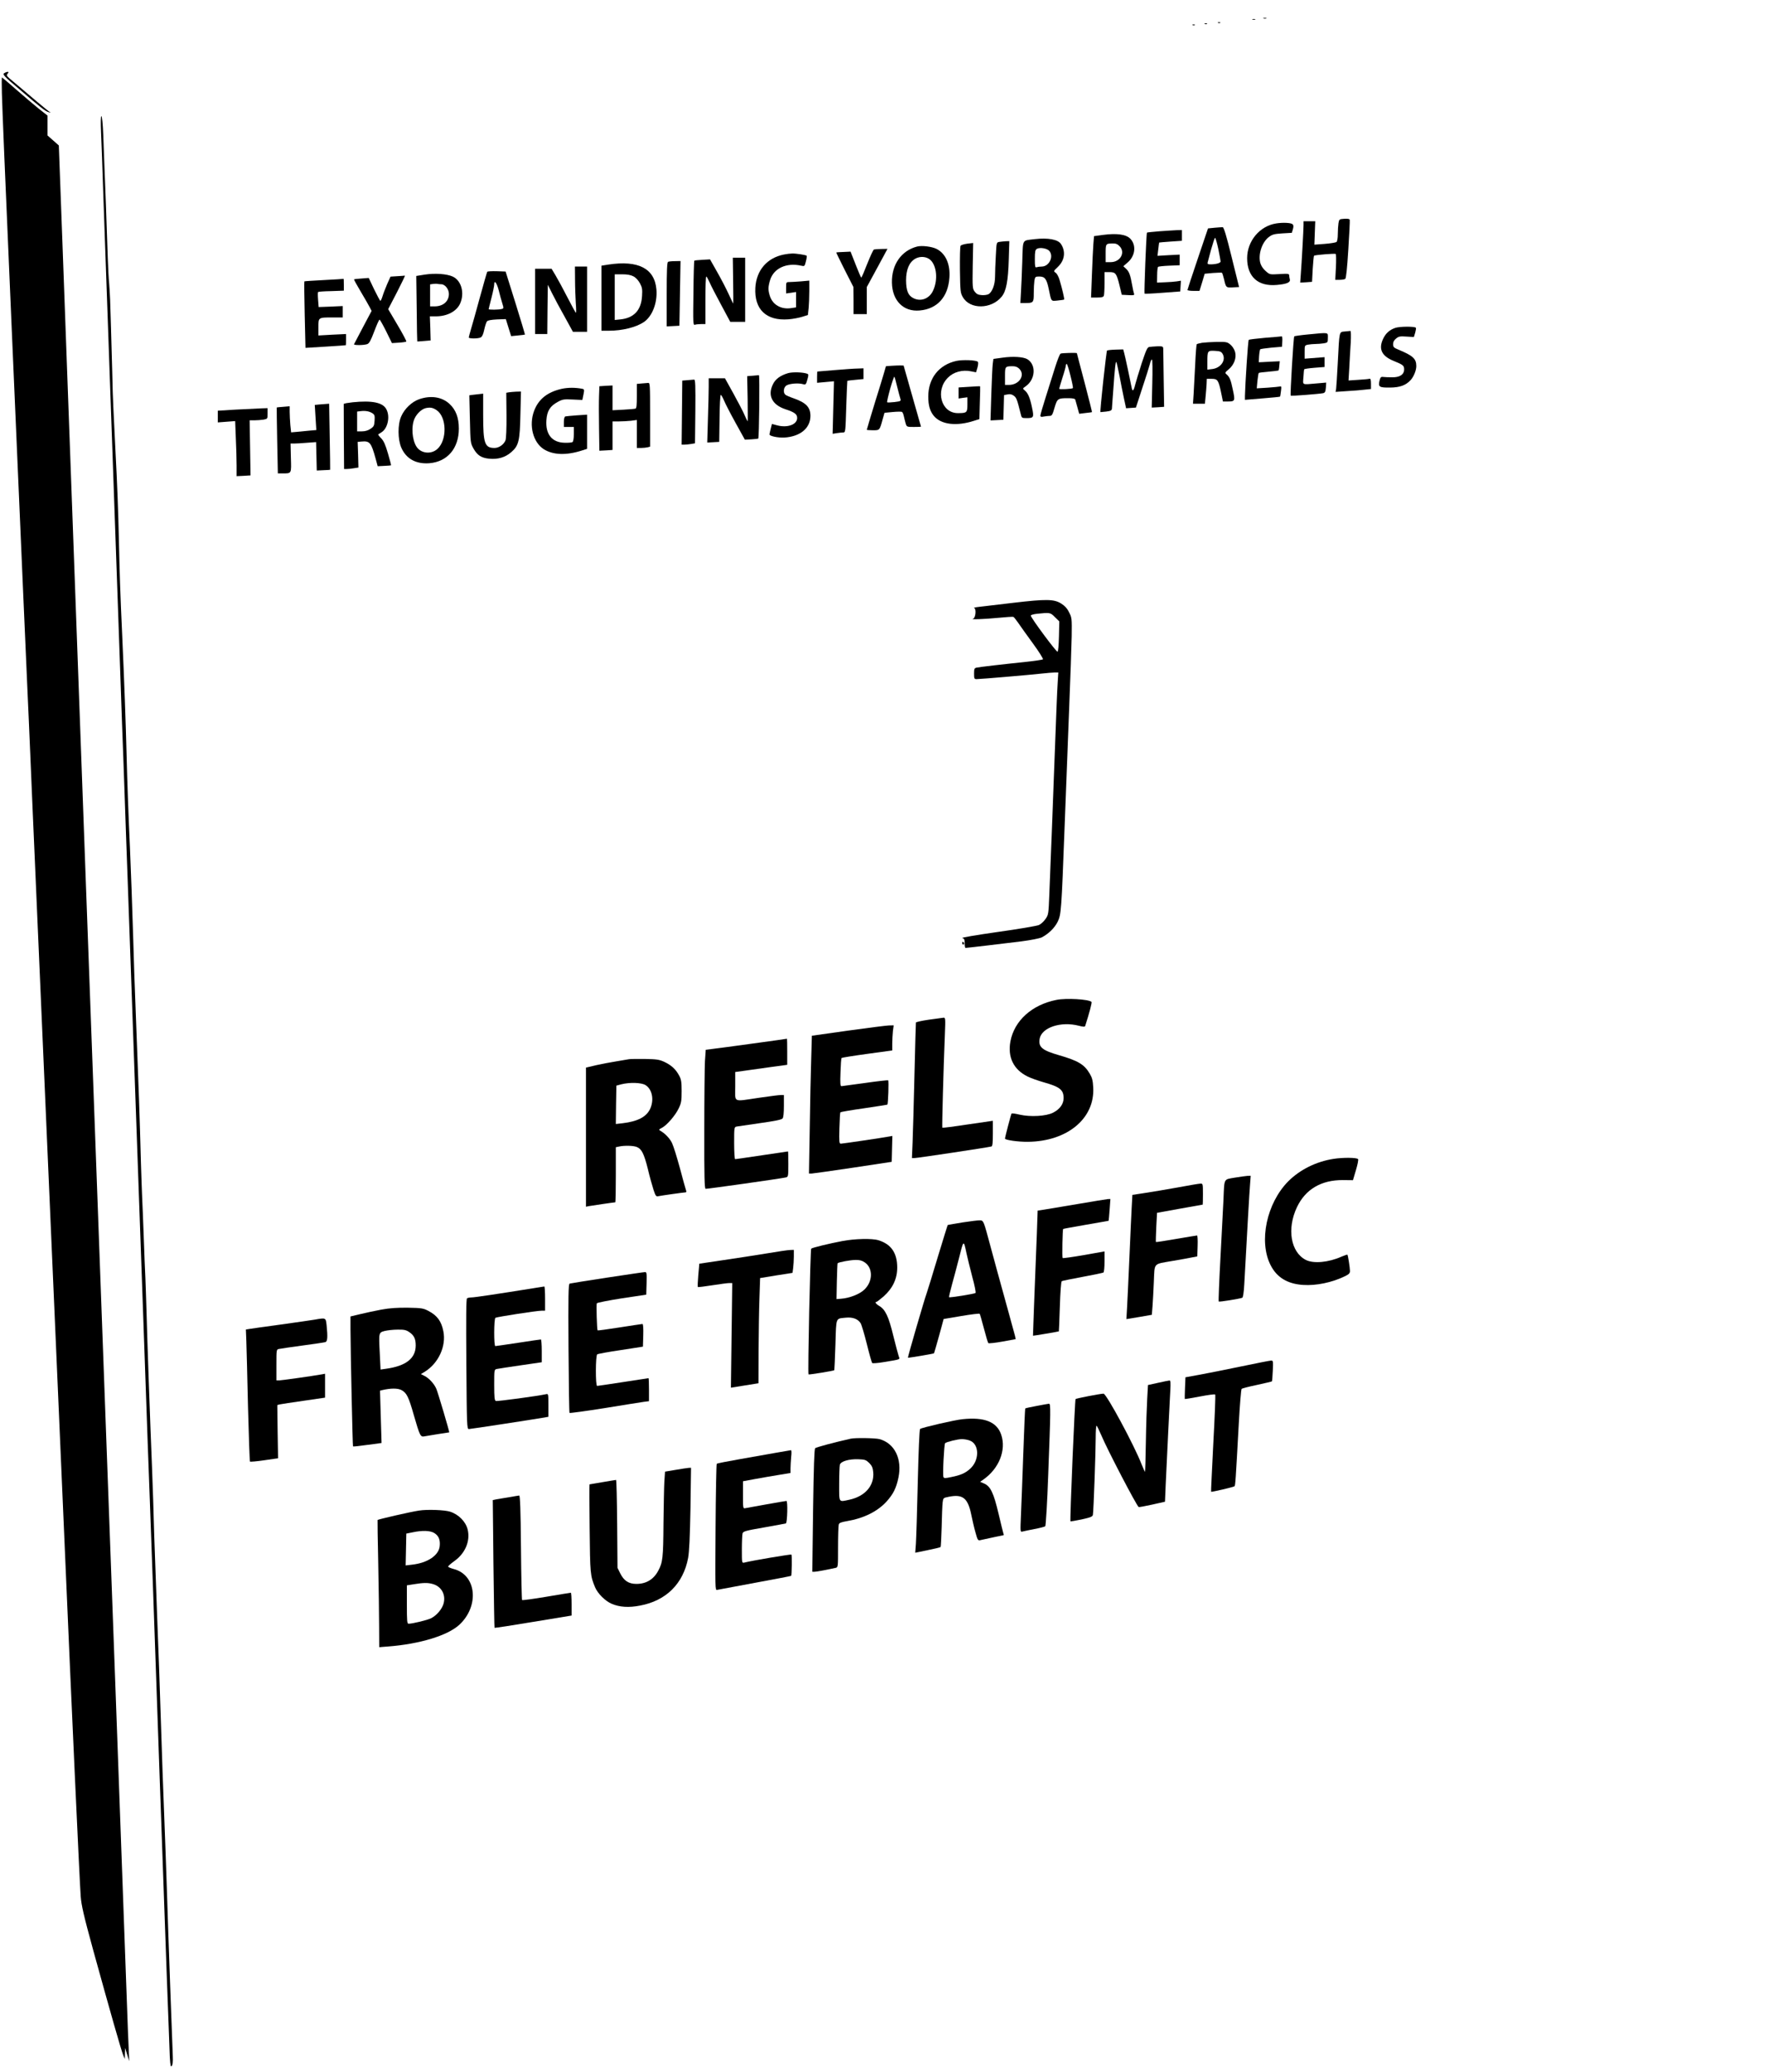 <?xml version="1.0" standalone="no"?>
<!DOCTYPE svg PUBLIC "-//W3C//DTD SVG 20010904//EN"
 "http://www.w3.org/TR/2001/REC-SVG-20010904/DTD/svg10.dtd">
<svg version="1.0" xmlns="http://www.w3.org/2000/svg"
 width="1600pt" height="1873pt" viewBox="0 0 1600 1873"
 preserveAspectRatio="xMidYMid meet">

<g transform="translate(0,1873) scale(0.1,-0.1)"
fill="#000000" stroke="none">
<path d="M11428 18563 c6 -2 18 -2 25 0 6 3 1 5 -13 5 -14 0 -19 -2 -12 -5z"/>
<path d="M11328 18553 c6 -2 18 -2 25 0 6 3 1 5 -13 5 -14 0 -19 -2 -12 -5z"/>
<path d="M11018 18523 c7 -3 16 -2 19 1 4 3 -2 6 -13 5 -11 0 -14 -3 -6 -6z"/>
<path d="M10898 18513 c7 -3 16 -2 19 1 4 3 -2 6 -13 5 -11 0 -14 -3 -6 -6z"/>
<path d="M10788 18503 c7 -3 16 -2 19 1 4 3 -2 6 -13 5 -11 0 -14 -3 -6 -6z"/>
<path d="M37 18068 c-15 -12 1 -29 136 -143 201 -173 237 -201 267 -209 23 -6
23 -6 5 5 -16 10 -147 120 -359 300 -26 23 -29 29 -17 43 11 13 11 16 -1 16
-8 0 -22 -6 -31 -12z"/>
<path d="M17 17888 c5 -166 25 -666 88 -2108 69 -1581 73 -1686 105 -2420 16
-377 32 -734 35 -795 8 -178 24 -532 35 -800 6 -137 21 -502 35 -810 35 -790
60 -1373 95 -2180 17 -385 39 -902 50 -1150 11 -247 33 -763 50 -1145 16 -382
37 -848 45 -1035 8 -187 24 -549 35 -805 54 -1266 130 -2928 140 -3055 6 -81
27 -173 114 -490 149 -539 254 -909 271 -947 l14 -33 1 50 2 50 18 -60 19 -60
-4 90 c-3 50 -12 281 -20 515 -19 520 -65 1799 -105 2885 -16 446 -46 1240
-65 1765 -36 976 -89 2414 -195 5305 -33 897 -87 2373 -120 3280 -33 908 -76
2062 -94 2565 l-34 915 -51 45 -51 45 0 90 0 90 -78 61 c-42 34 -134 112 -204
173 -69 61 -128 111 -130 111 -3 0 -3 -64 -1 -142z"/>
<path d="M914 17533 c4 -82 13 -344 21 -583 14 -403 27 -765 40 -1120 3 -80
12 -334 20 -565 8 -231 26 -737 40 -1125 14 -388 36 -1024 50 -1415 13 -390
27 -766 30 -835 2 -69 7 -195 10 -280 7 -203 23 -668 30 -845 12 -320 27 -754
60 -1685 19 -542 37 -1046 40 -1120 5 -123 17 -464 45 -1260 30 -867 48 -1347
55 -1530 3 -69 44 -1209 90 -2535 47 -1325 88 -2453 91 -2505 5 -78 8 -91 18
-77 8 10 11 41 9 84 -5 108 -42 1125 -53 1488 -6 182 -17 494 -25 695 -8 201
-22 583 -30 850 -8 267 -24 708 -35 980 -10 272 -21 585 -25 695 -6 227 -13
433 -20 615 -17 413 -43 1142 -50 1415 -3 110 -8 245 -10 300 -3 55 -10 224
-15 375 -6 151 -12 318 -15 370 -2 52 -7 181 -10 285 -12 447 -19 642 -45
1310 -14 361 -19 505 -25 725 -7 239 -23 686 -30 835 -12 253 -25 605 -30 825
-7 286 -21 670 -40 1090 -18 394 -23 549 -30 870 -5 228 -15 502 -30 780 -2
52 -7 145 -10 205 -3 61 -8 153 -10 205 -3 52 -8 196 -10 320 -3 124 -8 302
-11 395 -3 94 -7 208 -8 255 -2 47 -6 114 -9 150 -4 36 -9 135 -12 220 -10
313 -25 708 -30 825 -2 66 -8 198 -11 293 -4 102 -11 172 -17 172 -6 0 -7 -53
-3 -147z"/>
<path d="M12159 16752 c-45 -3 -47 -4 -53 -40 -3 -20 -6 -65 -6 -98 0 -37 -5
-66 -12 -72 -7 -5 -55 -13 -107 -17 l-93 -7 4 106 4 106 -53 0 -53 0 0 -35 c0
-41 -17 -345 -25 -450 l-5 -70 53 3 54 4 6 115 c4 64 9 118 12 121 6 7 188 22
196 16 4 -2 5 -56 2 -119 l-6 -115 39 0 c21 0 44 4 51 8 8 5 17 91 28 265 9
141 15 262 13 269 -2 9 -18 12 -49 10z"/>
<path d="M11543 16710 c-149 -23 -263 -159 -263 -314 0 -169 99 -258 270 -242
89 8 123 23 116 50 -3 12 -6 28 -6 37 0 14 -11 16 -88 11 -88 -5 -88 -5 -125
28 -23 20 -41 47 -48 72 -21 78 15 187 76 234 33 25 49 29 124 34 l85 5 10 33
c6 22 6 36 -2 44 -14 14 -86 18 -149 8z"/>
<path d="M10986 16671 l-60 -6 -93 -275 c-51 -151 -93 -278 -93 -282 0 -4 25
-8 55 -8 l54 0 24 78 23 77 75 7 c40 3 77 4 81 2 3 -2 12 -29 19 -58 17 -76
18 -78 81 -74 l55 3 -67 270 c-47 193 -71 270 -81 271 -8 0 -41 -2 -73 -5z
m33 -191 c11 -56 21 -107 21 -114 0 -14 -42 -26 -92 -26 -24 0 -29 4 -25 18 2
9 17 63 32 120 16 56 31 102 35 102 4 0 17 -45 29 -100z"/>
<path d="M10486 16639 c-60 -5 -110 -10 -112 -12 -6 -5 -27 -547 -22 -552 2
-2 76 1 163 8 l160 12 3 48 3 49 -38 -6 c-21 -3 -69 -7 -108 -8 l-70 -3 1 67
c0 38 4 71 8 75 4 4 49 9 101 11 l95 4 0 48 0 48 -100 -5 -101 -6 7 59 c4 32
7 60 8 61 1 1 47 5 104 9 l102 7 0 48 0 49 -47 -1 c-27 -1 -97 -6 -157 -10z"/>
<path d="M9975 16606 l-80 -11 -6 -75 c-3 -41 -9 -166 -13 -277 l-8 -203 55 0
c41 0 56 4 61 16 3 9 6 60 6 115 l0 99 44 0 c56 0 65 -12 91 -118 l21 -87 58
-3 c49 -3 58 -1 53 12 -3 8 -11 43 -17 78 -16 91 -27 122 -55 148 l-25 23 39
34 c69 58 80 156 25 214 -38 40 -121 52 -249 35z m150 -101 c57 -56 9 -145
-79 -145 l-46 0 0 79 c0 87 1 89 63 90 28 1 45 -6 62 -24z"/>
<path d="M9360 16568 c-120 -15 -107 8 -114 -205 -3 -104 -9 -230 -12 -280
l-5 -93 38 0 c80 0 83 3 83 89 0 42 3 93 6 114 6 35 9 37 44 37 50 0 66 -21
85 -110 25 -121 19 -113 82 -107 30 3 56 7 58 9 4 4 -19 102 -41 175 -8 29
-24 59 -36 67 -20 14 -20 15 20 53 62 59 73 139 28 207 -26 41 -119 58 -236
44z m132 -108 c41 -51 -4 -140 -70 -140 -17 0 -37 -3 -46 -6 -14 -5 -16 5 -16
74 0 66 3 83 18 92 27 16 94 5 114 -20z"/>
<path d="M9039 16543 c-26 -4 -26 -4 -32 -125 -4 -67 -7 -151 -7 -187 0 -75
-26 -143 -60 -161 -11 -6 -39 -10 -62 -8 -31 2 -46 10 -62 31 -20 27 -21 38
-18 234 l4 206 -53 -6 c-29 -4 -56 -12 -61 -19 -5 -7 -7 -105 -6 -218 3 -196
4 -207 27 -247 64 -112 256 -110 350 4 42 51 59 139 65 341 l5 162 -32 -1
c-18 -1 -44 -4 -58 -6z"/>
<path d="M8295 16501 c-143 -37 -231 -163 -228 -326 3 -164 105 -266 252 -252
158 14 256 122 268 296 9 123 -34 218 -115 260 -43 22 -134 33 -177 22z m121
-122 c56 -53 68 -177 25 -273 -33 -76 -112 -107 -181 -71 -47 24 -64 68 -65
160 0 99 29 166 85 197 44 24 102 19 136 -13z"/>
<path d="M7904 16474 c-6 -3 -33 -61 -60 -129 -27 -69 -51 -125 -54 -125 -3 0
-26 53 -51 118 l-46 117 -63 -3 c-35 -1 -65 -3 -66 -5 -1 -1 33 -72 76 -157
l79 -155 1 -122 0 -123 60 0 60 0 0 123 0 122 94 173 93 172 -56 -1 c-31 0
-61 -3 -67 -5z"/>
<path d="M7091 16429 c-153 -30 -250 -142 -259 -300 -11 -196 98 -301 298
-286 41 3 98 14 126 23 l51 16 7 61 c3 33 6 103 6 155 l0 95 -77 -7 c-42 -3
-89 -6 -105 -6 -27 0 -28 -2 -28 -51 l0 -52 45 6 45 7 0 -70 0 -69 -46 -7
c-91 -13 -168 32 -192 114 -16 52 -15 78 3 139 32 107 148 161 281 131 31 -7
32 -6 43 39 7 25 9 48 7 51 -8 7 -95 21 -131 20 -16 0 -50 -4 -74 -9z"/>
<path d="M6631 16191 c2 -115 2 -208 0 -206 -2 3 -20 42 -41 87 -21 46 -67
135 -103 198 l-65 115 -68 -4 c-38 -2 -71 -5 -74 -8 -3 -3 -7 -135 -8 -295 -4
-269 -3 -290 13 -284 9 3 34 6 56 6 l39 0 0 215 c0 118 3 215 8 215 4 0 17
-24 30 -53 12 -28 60 -121 105 -204 l82 -153 67 0 68 0 0 290 0 290 -56 0 -56
0 3 -209z"/>
<path d="M6043 16363 c-10 -3 -13 -72 -13 -294 l0 -290 58 3 57 3 5 293 5 292
-50 -1 c-27 0 -56 -3 -62 -6z"/>
<path d="M5503 16338 l-63 -10 0 -294 0 -294 69 0 c120 0 244 31 314 78 77 52
124 174 114 295 -16 190 -164 266 -434 225z m227 -107 c20 -10 44 -36 58 -62
20 -38 23 -54 19 -115 -7 -129 -74 -200 -198 -212 l-49 -5 0 207 0 206 68 0
c46 0 78 -6 102 -19z"/>
<path d="M5201 16198 c0 -68 4 -162 7 -211 4 -48 4 -86 1 -85 -4 2 -38 64 -76
138 -38 74 -86 163 -107 198 l-37 62 -74 0 -75 0 0 -295 0 -295 55 0 55 0 2
223 3 222 40 -80 c22 -44 73 -140 114 -212 l73 -133 64 0 64 0 0 295 0 295
-55 0 -55 0 1 -122z"/>
<path d="M4407 16273 c-3 -4 -33 -109 -67 -233 -34 -124 -70 -254 -81 -289
-10 -35 -19 -67 -19 -72 0 -12 87 -12 109 1 12 6 23 31 31 70 7 33 18 66 24
74 7 10 37 15 91 18 l80 3 24 -77 24 -77 61 6 c34 3 62 7 64 8 1 1 -37 130
-86 286 l-89 284 -81 3 c-44 1 -82 -1 -85 -5z m104 -168 c9 -39 24 -91 32
-117 14 -45 14 -47 -7 -52 -25 -7 -116 -8 -116 -1 0 2 11 48 25 102 14 54 25
109 25 121 0 45 23 15 41 -53z"/>
<path d="M3840 16247 l-75 -12 4 -295 c1 -162 4 -296 5 -297 0 -1 28 1 61 4
l60 5 -3 109 -4 109 55 0 c101 0 186 45 218 114 43 95 13 208 -65 245 -53 25
-161 33 -256 18z m151 -87 c34 0 69 -44 69 -87 0 -68 -52 -113 -130 -113 l-40
0 0 99 0 100 28 4 c15 2 33 2 40 0 8 -1 22 -3 33 -3z"/>
<path d="M3594 16233 l-62 -4 -30 -67 c-16 -37 -35 -86 -42 -110 -7 -23 -16
-42 -20 -42 -3 0 -28 47 -56 104 l-49 103 -65 -5 c-36 -2 -67 -6 -68 -8 -2 -1
25 -51 61 -111 35 -59 72 -123 81 -141 l17 -33 -78 -147 c-43 -81 -79 -150
-81 -154 -5 -11 92 -10 120 1 18 7 32 33 63 115 22 58 43 106 48 106 4 0 31
-48 60 -106 l52 -106 62 4 c34 2 65 7 68 10 3 3 -32 70 -79 149 l-85 144 79
152 c43 84 76 152 72 151 -4 -1 -35 -3 -68 -5z"/>
<path d="M2930 16198 c-96 -5 -176 -10 -177 -12 -2 -2 -1 -138 3 -302 l7 -299
181 11 c100 6 182 12 184 13 1 0 2 24 2 51 l0 50 -125 -6 -125 -7 0 75 c0 89
-3 88 133 88 l87 0 0 51 0 52 -109 -5 -109 -4 -5 65 c-3 36 -3 68 0 71 2 3 56
7 119 8 l114 4 0 54 c0 30 -1 53 -2 53 -2 -1 -82 -6 -178 -11z"/>
<path d="M12621 15766 c-53 -18 -88 -49 -112 -101 -42 -91 -12 -154 96 -198
84 -34 95 -42 95 -76 0 -47 -39 -73 -107 -72 -32 0 -69 1 -82 3 -21 3 -26 -3
-34 -35 -13 -55 -2 -62 96 -61 88 1 141 20 184 66 29 30 53 89 53 128 0 67
-30 94 -162 149 -42 17 -48 24 -48 50 0 20 9 36 28 51 23 19 36 21 93 17 l67
-4 12 39 c6 22 9 42 6 45 -13 13 -144 12 -185 -1z"/>
<path d="M12163 15733 c-52 -5 -48 9 -63 -278 -6 -115 -13 -223 -15 -239 l-5
-29 102 7 c57 3 129 9 161 13 l57 6 0 48 c0 34 -4 47 -12 45 -7 -3 -53 -7
-102 -10 l-89 -6 7 117 c3 65 9 166 13 226 3 62 2 106 -3 105 -5 -1 -28 -3
-51 -5z"/>
<path d="M11828 15706 c-64 -6 -119 -14 -122 -17 -7 -7 -38 -530 -32 -536 5
-5 254 15 292 22 18 4 23 13 26 50 l3 46 -80 -7 c-145 -12 -131 -19 -126 56 2
36 5 68 7 71 2 4 44 10 94 14 l90 7 0 44 0 45 -90 -7 -90 -7 0 60 c0 60 0 61
31 67 17 3 48 6 68 6 20 0 53 3 74 6 36 6 37 8 37 50 0 51 15 49 -182 30z"/>
<path d="M11443 15676 c-78 -7 -146 -15 -149 -19 -6 -6 -32 -403 -34 -507 l0
-35 157 13 c87 7 159 14 160 16 2 1 6 24 9 50 5 37 4 46 -7 42 -8 -2 -59 -7
-113 -11 l-99 -6 6 67 c4 37 9 69 12 72 3 3 43 8 90 12 47 4 87 9 89 11 2 2 6
22 7 43 l4 40 -65 -3 c-36 -2 -78 -4 -95 -5 l-30 -1 3 55 c2 30 7 58 10 62 4
3 50 10 102 15 l95 8 3 48 c2 26 -1 46 -5 46 -4 -1 -72 -7 -150 -13z"/>
<path d="M10873 15631 c-24 -4 -45 -10 -49 -13 -3 -4 -10 -87 -14 -185 -5 -98
-11 -217 -14 -265 l-6 -88 54 0 54 0 6 63 c4 34 7 85 9 112 l2 50 45 0 c53 0
61 -12 85 -127 l16 -78 42 0 c68 0 70 4 47 109 -19 92 -29 113 -59 139 -13 11
-10 16 21 42 50 41 73 104 59 158 -7 24 -24 51 -42 66 -28 24 -37 26 -122 25
-51 -1 -111 -5 -134 -8z m186 -102 c31 -55 -16 -124 -91 -135 l-48 -6 0 70 c0
101 2 103 68 100 49 -3 58 -7 71 -29z"/>
<path d="M10394 15593 c-17 -3 -29 -30 -68 -148 -25 -79 -52 -166 -59 -194
-13 -55 -24 -65 -31 -28 -15 77 -60 287 -68 315 l-9 33 -69 -2 c-38 -1 -73 -5
-77 -8 -7 -5 -66 -552 -60 -557 1 0 25 2 52 5 40 5 50 10 52 26 1 11 6 92 13
180 13 189 20 249 27 242 3 -3 15 -59 28 -124 12 -65 31 -158 41 -206 l19 -88
44 3 45 3 57 175 c32 96 63 194 69 218 5 23 14 42 19 42 5 0 6 -98 3 -217 l-5
-218 56 3 56 4 -4 251 c-2 139 -4 262 -4 275 -1 20 -6 22 -53 21 -29 -1 -62
-4 -74 -6z"/>
<path d="M9593 15533 c-7 -2 -29 -57 -49 -121 -20 -64 -58 -186 -85 -270 -27
-84 -49 -160 -49 -169 0 -12 7 -14 31 -9 17 3 41 6 54 6 19 0 25 11 43 74 25
83 28 86 125 86 37 0 59 -4 62 -12 2 -7 11 -39 20 -71 l16 -58 57 7 c31 3 58
7 59 8 1 1 -29 121 -67 266 -39 146 -70 266 -70 267 0 5 -135 2 -147 -4z m89
-200 c15 -59 25 -110 22 -112 -8 -8 -124 -14 -124 -6 0 4 14 50 30 102 17 51
30 100 30 108 0 8 4 15 8 15 4 0 20 -48 34 -107z"/>
<path d="M9065 15496 l-80 -11 -6 -45 c-3 -25 -9 -150 -13 -278 l-7 -233 58 3
58 3 3 111 3 112 32 6 c23 5 39 1 57 -12 24 -18 29 -33 62 -164 8 -36 10 -38
51 -38 67 0 70 5 51 96 -18 89 -37 131 -66 155 -20 16 -20 16 11 38 87 62 94
196 12 244 -37 21 -131 27 -226 13z m152 -98 c60 -56 4 -148 -92 -148 l-35 0
0 79 c0 87 1 89 64 90 28 1 47 -6 63 -21z"/>
<path d="M8650 15467 c-158 -35 -254 -157 -254 -322 0 -80 15 -133 51 -176 66
-78 204 -95 364 -43 l47 15 4 147 c3 81 4 148 3 149 -1 2 -45 0 -98 -4 l-97
-6 0 -50 0 -50 40 6 40 5 0 -64 c0 -75 -5 -79 -87 -79 -150 0 -207 204 -89
321 50 51 131 73 208 57 l46 -9 13 43 c7 26 8 48 3 52 -16 16 -138 20 -194 8z"/>
<path d="M8064 15423 l-51 -4 -15 -52 c-8 -29 -47 -157 -87 -284 -39 -128 -71
-235 -71 -238 0 -3 25 -5 55 -5 62 0 61 -1 89 102 l16 56 74 7 c41 4 79 4 84
1 6 -3 13 -21 17 -39 4 -17 11 -47 16 -64 10 -33 11 -33 75 -33 35 0 64 1 64
3 0 1 -36 126 -79 277 l-78 275 -29 1 c-16 0 -52 -1 -80 -3z m51 -191 c12 -48
25 -97 29 -108 6 -20 2 -22 -54 -29 -34 -4 -63 -5 -66 -2 -3 3 9 57 27 121 18
63 35 113 38 110 3 -2 15 -44 26 -92z"/>
<path d="M7550 15384 c-85 -7 -156 -13 -157 -13 -2 -1 -3 -24 -3 -51 l0 -51
77 7 76 7 -6 -238 -6 -237 37 6 c20 3 46 6 58 6 21 0 21 5 28 233 4 127 9 233
10 234 1 1 35 6 74 9 l72 7 0 48 0 49 -52 -2 c-29 0 -123 -7 -208 -14z"/>
<path d="M7130 15357 c-70 -20 -116 -53 -139 -101 -50 -101 -8 -186 113 -226
83 -27 106 -45 106 -79 0 -59 -86 -91 -179 -67 l-49 13 -11 -43 c-6 -24 -11
-47 -11 -52 0 -15 79 -31 134 -28 144 9 236 85 236 196 0 79 -40 120 -155 160
-32 11 -64 25 -71 31 -23 19 -17 67 9 84 26 17 108 24 149 12 25 -7 28 -4 40
40 12 42 12 49 -1 54 -37 14 -129 17 -171 6z"/>
<path d="M6807 15333 l-49 -4 4 -205 c1 -112 2 -204 0 -204 -1 0 -14 26 -28
58 -13 31 -59 119 -101 195 l-76 137 -74 0 -73 0 0 -78 c0 -44 -3 -174 -7
-291 l-6 -212 54 3 54 3 3 213 c1 116 6 212 11 212 5 0 18 -24 30 -52 12 -29
59 -120 105 -203 l83 -150 59 3 c32 2 60 5 62 7 8 8 14 575 6 573 -5 -1 -31
-3 -57 -5z"/>
<path d="M6218 15293 l-47 -4 -3 -290 -3 -289 25 0 c14 0 41 3 61 6 l35 6 3
289 c2 236 0 289 -11 287 -7 -1 -34 -3 -60 -5z"/>
<path d="M5803 15263 l-43 -4 0 -110 c0 -79 -3 -111 -12 -113 -7 -3 -57 -7
-110 -10 l-98 -5 0 112 0 112 -60 -3 -59 -4 -3 -86 c-2 -48 -2 -179 0 -292 l3
-205 59 3 60 4 0 129 0 129 58 0 c31 0 81 3 110 6 l52 7 0 -127 0 -126 38 0
c20 0 47 3 60 6 l22 6 0 289 c0 269 -1 289 -17 287 -10 -1 -37 -3 -60 -5z"/>
<path d="M5082 15215 c-130 -29 -211 -93 -251 -199 -50 -133 -9 -288 90 -349
84 -51 202 -55 342 -10 l47 15 0 154 0 155 -92 -6 c-51 -4 -99 -8 -105 -10 -8
-3 -13 -22 -13 -50 l0 -45 45 0 45 0 0 -64 c0 -41 -5 -68 -12 -73 -7 -4 -39
-7 -70 -6 -115 2 -175 76 -166 204 6 85 33 127 102 165 44 24 56 26 135 22
l88 -4 10 48 c9 45 8 49 -11 53 -62 12 -128 12 -184 0z"/>
<path d="M4602 15183 l-23 -4 2 -202 c1 -120 -3 -213 -9 -228 -15 -38 -59 -69
-99 -69 -89 0 -103 40 -103 296 l0 195 -62 -7 c-35 -4 -63 -7 -63 -8 0 0 2
-98 5 -216 5 -213 5 -216 33 -266 34 -60 70 -84 141 -91 79 -8 147 12 200 59
68 59 78 100 83 346 l5 202 -43 -1 c-24 -1 -54 -4 -67 -6z"/>
<path d="M3792 15121 c-67 -23 -133 -86 -163 -155 -33 -73 -32 -209 1 -284 44
-100 132 -149 253 -140 164 13 267 135 267 313 0 99 -27 170 -84 223 -69 64
-169 79 -274 43z m158 -100 c91 -62 95 -269 7 -349 -48 -45 -126 -45 -173 -1
-47 44 -68 164 -43 252 14 52 66 107 109 117 41 9 66 5 100 -19z"/>
<path d="M3190 15093 c-19 -2 -45 -6 -58 -8 l-23 -6 1 -294 2 -295 26 0 c15 0
44 3 65 7 l39 6 -3 116 -4 116 34 3 c75 7 88 -8 128 -153 l19 -70 59 3 c32 1
60 4 62 5 1 2 -11 50 -28 107 -23 79 -38 113 -61 137 -18 18 -30 34 -27 36 2
2 16 10 30 19 56 35 79 141 44 207 -31 62 -129 82 -305 64z m178 -99 c20 -13
23 -22 20 -67 -3 -46 -7 -54 -37 -74 -22 -15 -49 -23 -77 -23 l-44 0 0 89 0
90 33 4 c42 5 77 -1 105 -19z"/>
<path d="M2886 15073 l-39 -4 7 -114 7 -113 -68 -6 c-37 -4 -89 -8 -114 -11
l-46 -4 -7 67 c-3 37 -6 90 -6 118 l0 51 -57 -5 c-32 -2 -59 -5 -60 -6 -1 -1
1 -135 4 -299 l6 -297 41 0 c85 0 81 -5 77 141 l-3 129 33 0 c19 0 71 3 116 7
l82 6 3 -128 3 -129 60 3 c33 1 61 3 61 4 1 1 -1 136 -4 300 l-5 297 -26 -2
c-14 -1 -43 -3 -65 -5z"/>
<path d="M2138 15027 l-168 -10 0 -53 0 -53 78 6 79 6 6 -153 c4 -84 7 -196 7
-249 l0 -96 63 3 63 4 -4 249 -4 249 43 0 c24 0 61 3 82 6 37 7 37 7 37 55 l0
49 -57 -2 c-32 -1 -133 -6 -225 -11z"/>
<path d="M9165 13280 c-132 -15 -269 -32 -305 -36 -36 -4 -58 -9 -50 -11 22
-5 14 -90 -8 -96 -35 -10 99 -5 223 7 72 7 135 11 140 9 6 -2 24 -25 42 -51
18 -26 77 -110 133 -186 56 -76 97 -142 93 -147 -4 -4 -78 -15 -163 -24 -204
-21 -409 -45 -437 -51 -20 -4 -23 -11 -23 -54 0 -45 2 -50 23 -50 34 0 489 39
586 50 47 5 101 10 120 10 l33 0 -6 -97 c-4 -54 -13 -280 -21 -503 -17 -466
-43 -1130 -54 -1402 -7 -182 -8 -188 -35 -227 -15 -22 -42 -46 -59 -54 -18 -8
-186 -37 -374 -63 -189 -27 -333 -51 -320 -55 18 -4 22 -12 22 -47 0 -23 3
-42 8 -42 14 0 351 40 504 59 86 11 165 27 185 36 63 33 116 85 144 141 32 66
34 90 64 884 11 300 30 768 40 1040 11 272 21 569 23 660 2 160 1 167 -24 215
-17 35 -39 58 -72 79 -65 40 -135 41 -432 6z m376 -129 l40 -39 -3 -136 c-2
-81 -7 -137 -13 -138 -13 -2 -246 313 -242 327 2 6 28 13 58 16 115 12 119 12
160 -30z"/>
<path d="M8703 10205 c0 -8 4 -15 9 -15 4 0 8 4 8 9 0 6 -4 12 -8 15 -5 3 -9
-1 -9 -9z"/>
<path d="M9555 9690 c-222 -44 -381 -188 -416 -375 -26 -144 28 -255 156 -318
28 -14 93 -37 145 -52 146 -41 180 -68 180 -143 0 -53 -34 -100 -94 -131 -63
-33 -207 -41 -306 -18 -36 9 -68 13 -71 9 -5 -6 -59 -212 -59 -226 0 -13 119
-30 208 -29 355 4 604 210 590 489 -3 65 -10 90 -31 126 -49 84 -105 118 -279
168 -152 44 -187 73 -175 147 17 103 191 162 356 119 38 -10 54 -10 56 -2 38
118 63 212 57 218 -24 24 -228 36 -317 18z"/>
<path d="M8401 9511 c-63 -9 -116 -21 -117 -26 -1 -6 -7 -219 -13 -475 -6
-256 -14 -529 -17 -607 l-6 -143 23 0 c27 0 677 98 697 105 9 3 12 36 12 118
l0 114 -227 -33 c-124 -19 -228 -32 -230 -30 -4 4 11 555 23 844 6 144 5 152
-12 151 -11 -1 -70 -9 -133 -18z"/>
<path d="M7669 9412 l-326 -46 -6 -211 c-4 -115 -10 -396 -13 -622 l-7 -413
24 0 c13 1 182 24 374 53 l350 53 3 117 3 117 -28 -5 c-70 -13 -424 -65 -438
-65 -15 0 -16 16 -13 139 2 77 6 142 9 145 3 3 100 20 214 36 115 17 210 32
211 33 7 8 14 216 7 220 -4 2 -98 -8 -208 -24 -110 -15 -206 -28 -214 -29 -11
0 -13 24 -9 125 2 68 6 127 10 130 3 3 107 20 232 37 l226 31 0 61 c0 34 3 85
6 114 l7 52 -44 -1 c-24 -1 -191 -22 -370 -47z"/>
<path d="M6805 9295 c-170 -23 -335 -46 -366 -49 l-56 -7 -7 -102 c-3 -56 -6
-338 -6 -627 -1 -424 2 -526 12 -528 13 -2 678 92 726 103 21 5 22 9 22 120 0
63 -1 115 -3 115 -1 0 -107 -16 -236 -35 -128 -19 -237 -35 -242 -35 -5 0 -9
63 -9 145 0 142 0 145 23 150 12 2 108 16 212 31 135 19 194 31 203 42 8 10
12 50 12 114 l0 98 -27 0 c-16 0 -104 -11 -198 -25 -242 -35 -215 -49 -215
104 l0 129 73 10 c39 6 145 21 235 33 l162 22 0 118 c0 66 -1 118 -2 118 -2
-1 -142 -21 -313 -44z"/>
<path d="M5690 9154 c-14 -2 -67 -11 -118 -20 -51 -8 -134 -24 -183 -35 l-89
-21 0 -629 0 -629 23 5 c21 4 232 35 242 35 3 0 5 112 5 249 l0 249 28 6 c49
11 131 9 162 -4 44 -18 65 -61 100 -200 16 -69 40 -153 51 -187 18 -55 23 -62
42 -58 28 6 234 35 248 35 7 0 8 7 4 18 -3 9 -29 99 -55 199 -27 100 -59 202
-71 227 -20 43 -61 86 -105 112 -17 10 -17 12 12 27 45 23 123 113 153 177 23
48 26 68 26 155 0 83 -4 107 -22 140 -30 57 -70 94 -133 124 -48 22 -70 25
-175 27 -66 1 -131 0 -145 -2z m148 -234 c62 -38 80 -136 41 -218 -35 -71
-113 -111 -247 -127 l-62 -7 2 173 3 174 45 12 c76 19 180 16 218 -7z"/>
<path d="M12063 8253 c-158 -24 -306 -98 -411 -203 -196 -198 -269 -544 -160
-758 56 -111 153 -170 294 -179 118 -8 262 22 377 78 38 18 47 28 47 48 0 30
-18 142 -23 147 -2 3 -26 -6 -53 -17 -118 -53 -254 -65 -323 -30 -137 70 -173
281 -81 476 77 163 220 247 416 246 l91 -1 27 91 c15 50 24 95 19 100 -14 14
-135 15 -220 2z"/>
<path d="M11168 8083 c-102 -18 -94 -1 -102 -198 -3 -66 -15 -299 -27 -518
-12 -219 -19 -401 -16 -404 6 -5 186 24 213 34 7 3 14 49 18 121 28 510 46
830 52 900 l6 82 -29 -1 c-15 -1 -67 -8 -115 -16z"/>
<path d="M10650 7994 c-102 -18 -235 -41 -297 -50 l-111 -17 -6 -111 c-3 -61
-13 -266 -21 -456 -8 -190 -18 -393 -21 -451 l-6 -105 115 19 115 20 6 76 c3
42 9 143 12 224 8 174 -9 156 169 187 66 11 143 25 172 31 l52 10 3 95 c2 52
-1 94 -5 94 -5 0 -89 -14 -188 -31 -99 -17 -182 -30 -184 -28 -2 2 0 63 3 134
l7 130 205 37 c113 20 206 37 208 37 1 1 2 44 2 96 0 92 -1 95 -22 94 -13 0
-106 -16 -208 -35z"/>
<path d="M9750 7845 c-135 -23 -272 -45 -305 -51 l-60 -9 -7 -205 c-5 -113
-14 -367 -22 -565 -8 -198 -13 -361 -13 -361 2 -2 231 37 234 39 1 1 5 103 9
225 4 128 11 225 17 229 5 3 90 21 189 39 98 18 183 36 188 39 6 4 10 48 10
99 l0 92 -187 -33 c-103 -18 -189 -30 -192 -27 -6 6 -1 257 5 263 2 2 95 19
206 38 112 19 204 36 205 36 1 1 5 46 9 100 l7 97 -24 -1 c-13 -1 -134 -21
-269 -44z"/>
<path d="M8705 7678 c-71 -12 -131 -22 -133 -23 -2 -2 -43 -135 -92 -296 -48
-162 -93 -305 -98 -319 -18 -47 -174 -582 -170 -585 3 -3 230 35 236 40 1 1
21 71 45 156 l42 154 160 27 c88 15 162 24 166 20 3 -4 20 -63 38 -132 18 -69
36 -129 40 -133 4 -4 62 2 128 14 l120 22 -7 31 c-4 17 -29 108 -55 201 -86
311 -135 489 -166 605 -63 235 -63 235 -95 237 -16 1 -87 -8 -159 -19z m36
-276 c9 -42 33 -140 53 -216 21 -76 34 -142 29 -146 -10 -8 -233 -44 -239 -38
-2 3 9 52 25 109 16 57 43 160 61 229 46 185 45 184 71 62z"/>
<path d="M7620 7510 c-122 -23 -273 -60 -283 -69 -8 -8 -32 -1129 -24 -1137 4
-4 227 32 233 38 1 2 6 106 10 230 8 255 0 235 94 245 63 6 109 -11 134 -50 8
-12 33 -96 56 -187 22 -90 44 -168 49 -173 4 -4 50 -1 102 8 159 26 149 23
138 52 -5 14 -27 97 -49 185 -42 174 -72 238 -126 270 -31 18 -45 38 -26 38 4
0 33 23 65 50 82 74 122 159 122 260 0 132 -55 212 -170 247 -57 18 -213 14
-325 -7z m201 -193 c76 -51 75 -172 -3 -246 -43 -42 -137 -78 -213 -83 l-39
-3 3 160 c2 88 5 162 7 164 9 10 114 29 160 30 37 1 60 -5 85 -22z"/>
<path d="M6935 7398 c-99 -16 -277 -44 -395 -61 l-215 -32 -9 -103 c-5 -56 -7
-105 -4 -108 3 -2 62 5 131 16 70 11 139 20 153 20 l27 0 -6 -473 -6 -473 124
20 125 20 1 296 c1 162 4 376 8 475 l6 180 146 24 147 23 6 46 c3 24 6 71 6
103 l0 59 -32 -1 c-18 0 -114 -14 -213 -31z"/>
<path d="M5490 7179 c-179 -27 -331 -52 -338 -54 -11 -4 -13 -115 -10 -584 2
-319 6 -582 9 -585 3 -3 145 16 315 43 170 28 330 53 357 57 l47 6 0 104 c0
57 -2 104 -4 104 -2 0 -105 -16 -229 -35 -124 -19 -230 -35 -236 -35 -16 0
-15 276 1 286 7 4 102 22 213 38 l200 31 3 103 c2 59 -1 102 -7 102 -5 0 -98
-14 -206 -31 -108 -17 -198 -29 -200 -27 -6 8 -13 235 -7 245 4 6 106 26 227
45 l220 33 3 103 c2 93 1 102 -15 101 -10 0 -164 -23 -343 -50z"/>
<path d="M4835 7085 c-349 -56 -544 -85 -570 -85 -16 0 -35 -4 -41 -8 -8 -5
-9 -179 -6 -594 4 -561 5 -588 23 -588 15 0 569 85 687 105 l32 6 0 105 c0
103 0 104 -22 99 -79 -17 -441 -66 -453 -61 -12 4 -15 30 -15 145 0 136 0 139
23 144 12 3 109 18 215 33 l192 28 0 103 c0 57 -4 103 -8 103 -5 0 -97 -13
-205 -30 -108 -16 -201 -30 -207 -30 -14 0 -13 247 1 256 14 8 373 64 417 64
l32 0 0 110 c0 61 -3 109 -7 109 -5 -1 -44 -7 -88 -14z"/>
<path d="M3450 6890 c-58 -11 -144 -29 -192 -41 l-88 -21 0 -117 c1 -212 19
-1053 23 -1058 3 -2 62 4 131 14 l127 17 -7 237 -7 236 24 6 c74 17 135 17
169 0 48 -25 66 -61 114 -231 53 -183 59 -195 94 -188 26 5 218 36 225 36 5 0
-102 360 -117 395 -20 45 -64 93 -104 114 l-35 18 35 21 c124 77 195 231 168
366 -18 91 -55 142 -135 184 -46 24 -61 27 -185 29 -99 1 -163 -3 -240 -17z
m251 -203 c43 -29 59 -60 59 -121 0 -117 -88 -186 -269 -211 l-49 -7 -7 144
c-10 192 -10 190 45 205 25 6 77 12 116 12 58 1 77 -3 105 -22z"/>
<path d="M2845 6799 c-27 -5 -165 -24 -305 -44 -140 -19 -269 -37 -285 -40
l-31 -5 4 -103 c2 -56 9 -323 15 -594 7 -270 15 -494 18 -497 3 -3 62 2 130
12 l124 18 -4 240 -3 241 23 6 c13 3 111 18 217 33 l192 28 0 108 0 108 -27
-5 c-82 -15 -367 -55 -388 -55 l-25 0 0 140 c0 137 0 140 23 144 12 3 108 17
212 31 105 14 198 28 208 31 19 6 22 45 11 153 -8 69 -6 68 -109 50z"/>
<path d="M11220 6375 c-140 -29 -310 -63 -377 -75 l-121 -22 -4 -97 c-2 -53
-3 -97 -2 -99 1 -2 62 8 135 22 73 14 136 23 140 18 4 -4 -4 -203 -17 -442
-12 -239 -22 -436 -20 -437 4 -4 206 43 212 50 7 7 10 46 39 577 9 162 20 299
25 303 4 5 67 21 139 36 72 16 133 30 135 32 2 2 6 46 8 97 4 88 3 92 -16 91
-12 0 -136 -25 -276 -54z"/>
<path d="M10474 6228 l-91 -20 -7 -126 c-4 -70 -10 -246 -12 -391 -2 -146 -6
-266 -8 -268 -1 -2 -15 30 -31 69 -66 171 -318 638 -344 638 -27 0 -246 -42
-253 -49 -6 -6 -53 -1100 -46 -1106 1 -1 47 7 101 18 81 18 99 25 102 42 6 31
25 566 25 693 0 61 3 112 8 112 4 0 24 -42 46 -93 54 -128 316 -630 335 -642
4 -2 59 8 122 22 l116 26 6 146 c12 256 36 763 42 859 4 71 2 92 -7 91 -7 0
-54 -10 -104 -21z"/>
<path d="M9376 6019 c-54 -10 -101 -20 -103 -23 -2 -2 -10 -188 -18 -412 -8
-225 -17 -476 -21 -558 -6 -142 -6 -148 12 -143 11 3 60 13 109 23 50 9 94 21
99 25 5 5 18 217 27 471 22 576 23 638 7 637 -7 -1 -58 -9 -112 -20z"/>
<path d="M8705 5899 c-66 -6 -361 -74 -383 -88 -6 -4 -14 -190 -21 -481 -6
-261 -14 -512 -17 -556 l-6 -82 112 23 c61 12 113 25 117 28 3 3 7 86 10 184
2 98 6 197 9 219 5 41 5 42 57 52 126 25 171 -12 202 -163 9 -44 25 -115 37
-157 19 -69 23 -77 42 -73 76 17 207 45 212 45 3 0 3 8 -1 17 -3 10 -23 91
-44 180 -44 186 -73 246 -129 270 l-37 16 30 21 c141 99 207 265 161 404 -39
117 -151 162 -351 141z m64 -192 c92 -32 92 -184 0 -261 -42 -36 -81 -53 -165
-70 -57 -12 -66 -12 -71 1 -8 19 6 296 15 305 12 12 114 37 152 37 19 0 50 -5
69 -12z"/>
<path d="M7695 5723 c-148 -33 -312 -77 -322 -86 -8 -9 -13 -164 -19 -564 l-7
-553 21 0 c18 0 118 19 190 35 22 5 22 7 22 188 0 100 3 191 6 203 4 16 19 22
77 32 151 26 273 87 355 176 61 68 88 121 108 217 35 169 -34 310 -171 348
-38 10 -219 13 -260 4z m167 -220 c24 -24 32 -42 36 -82 11 -122 -73 -219
-216 -250 -99 -21 -92 -32 -92 142 0 83 3 162 6 174 8 31 81 53 167 50 61 -2
70 -6 99 -34z"/>
<path d="M7015 5595 c-71 -13 -219 -39 -328 -58 -109 -19 -201 -37 -204 -41
-4 -4 -9 -263 -11 -576 -4 -553 -4 -569 14 -564 11 2 165 31 343 64 179 33
326 61 327 63 5 5 8 187 2 192 -4 5 -355 -54 -425 -72 -23 -5 -23 -5 -23 118
0 68 3 133 6 145 5 19 25 25 192 54 103 18 193 35 200 37 13 6 18 203 5 203
-9 0 -336 -58 -370 -65 -23 -5 -23 -5 -23 119 l0 124 113 21 c61 11 158 28
215 37 l102 17 0 42 c0 23 3 70 6 104 4 34 3 61 -2 60 -5 -1 -67 -12 -139 -24z"/>
<path d="M6110 5441 l-95 -16 -6 -90 c-3 -50 -6 -220 -8 -380 -2 -308 -7 -352
-48 -427 -42 -78 -109 -118 -197 -118 -69 0 -113 28 -146 95 l-25 50 -3 398
c-2 218 -6 397 -10 397 -4 0 -59 -9 -122 -20 -63 -11 -117 -20 -118 -20 -2 0
-2 -179 1 -397 4 -412 6 -431 50 -535 24 -56 91 -123 150 -148 70 -30 154 -36
256 -16 236 44 391 198 435 431 10 57 16 185 21 448 l5 367 -22 -1 c-13 -1
-66 -9 -118 -18z"/>
<path d="M4605 5194 c-44 -7 -95 -16 -114 -19 l-34 -7 6 -575 c4 -317 8 -578
10 -580 3 -2 160 22 351 54 l346 57 0 103 c0 57 -3 103 -7 103 -5 0 -104 -16
-221 -36 -117 -20 -216 -33 -220 -30 -3 4 -8 218 -10 476 -3 340 -8 470 -16
469 -6 -1 -47 -7 -91 -15z"/>
<path d="M3790 5073 c-76 -11 -370 -79 -375 -85 -1 -2 1 -178 6 -393 4 -214 8
-473 8 -574 l1 -183 78 6 c288 22 540 99 646 196 184 170 156 453 -52 505 -25
7 -47 16 -49 21 -1 5 23 26 53 48 100 69 149 181 124 287 -17 71 -81 137 -159
162 -50 16 -207 22 -281 10z m138 -203 c40 -25 55 -61 49 -119 -9 -84 -110
-151 -249 -167 l-59 -7 3 144 3 144 55 11 c89 19 160 17 198 -6z m-14 -461
c80 -22 121 -99 97 -180 -15 -49 -62 -104 -111 -129 -33 -17 -168 -50 -205
-50 -13 0 -15 24 -15 174 l0 173 63 10 c87 14 126 15 171 2z"/>
</g>
</svg>
